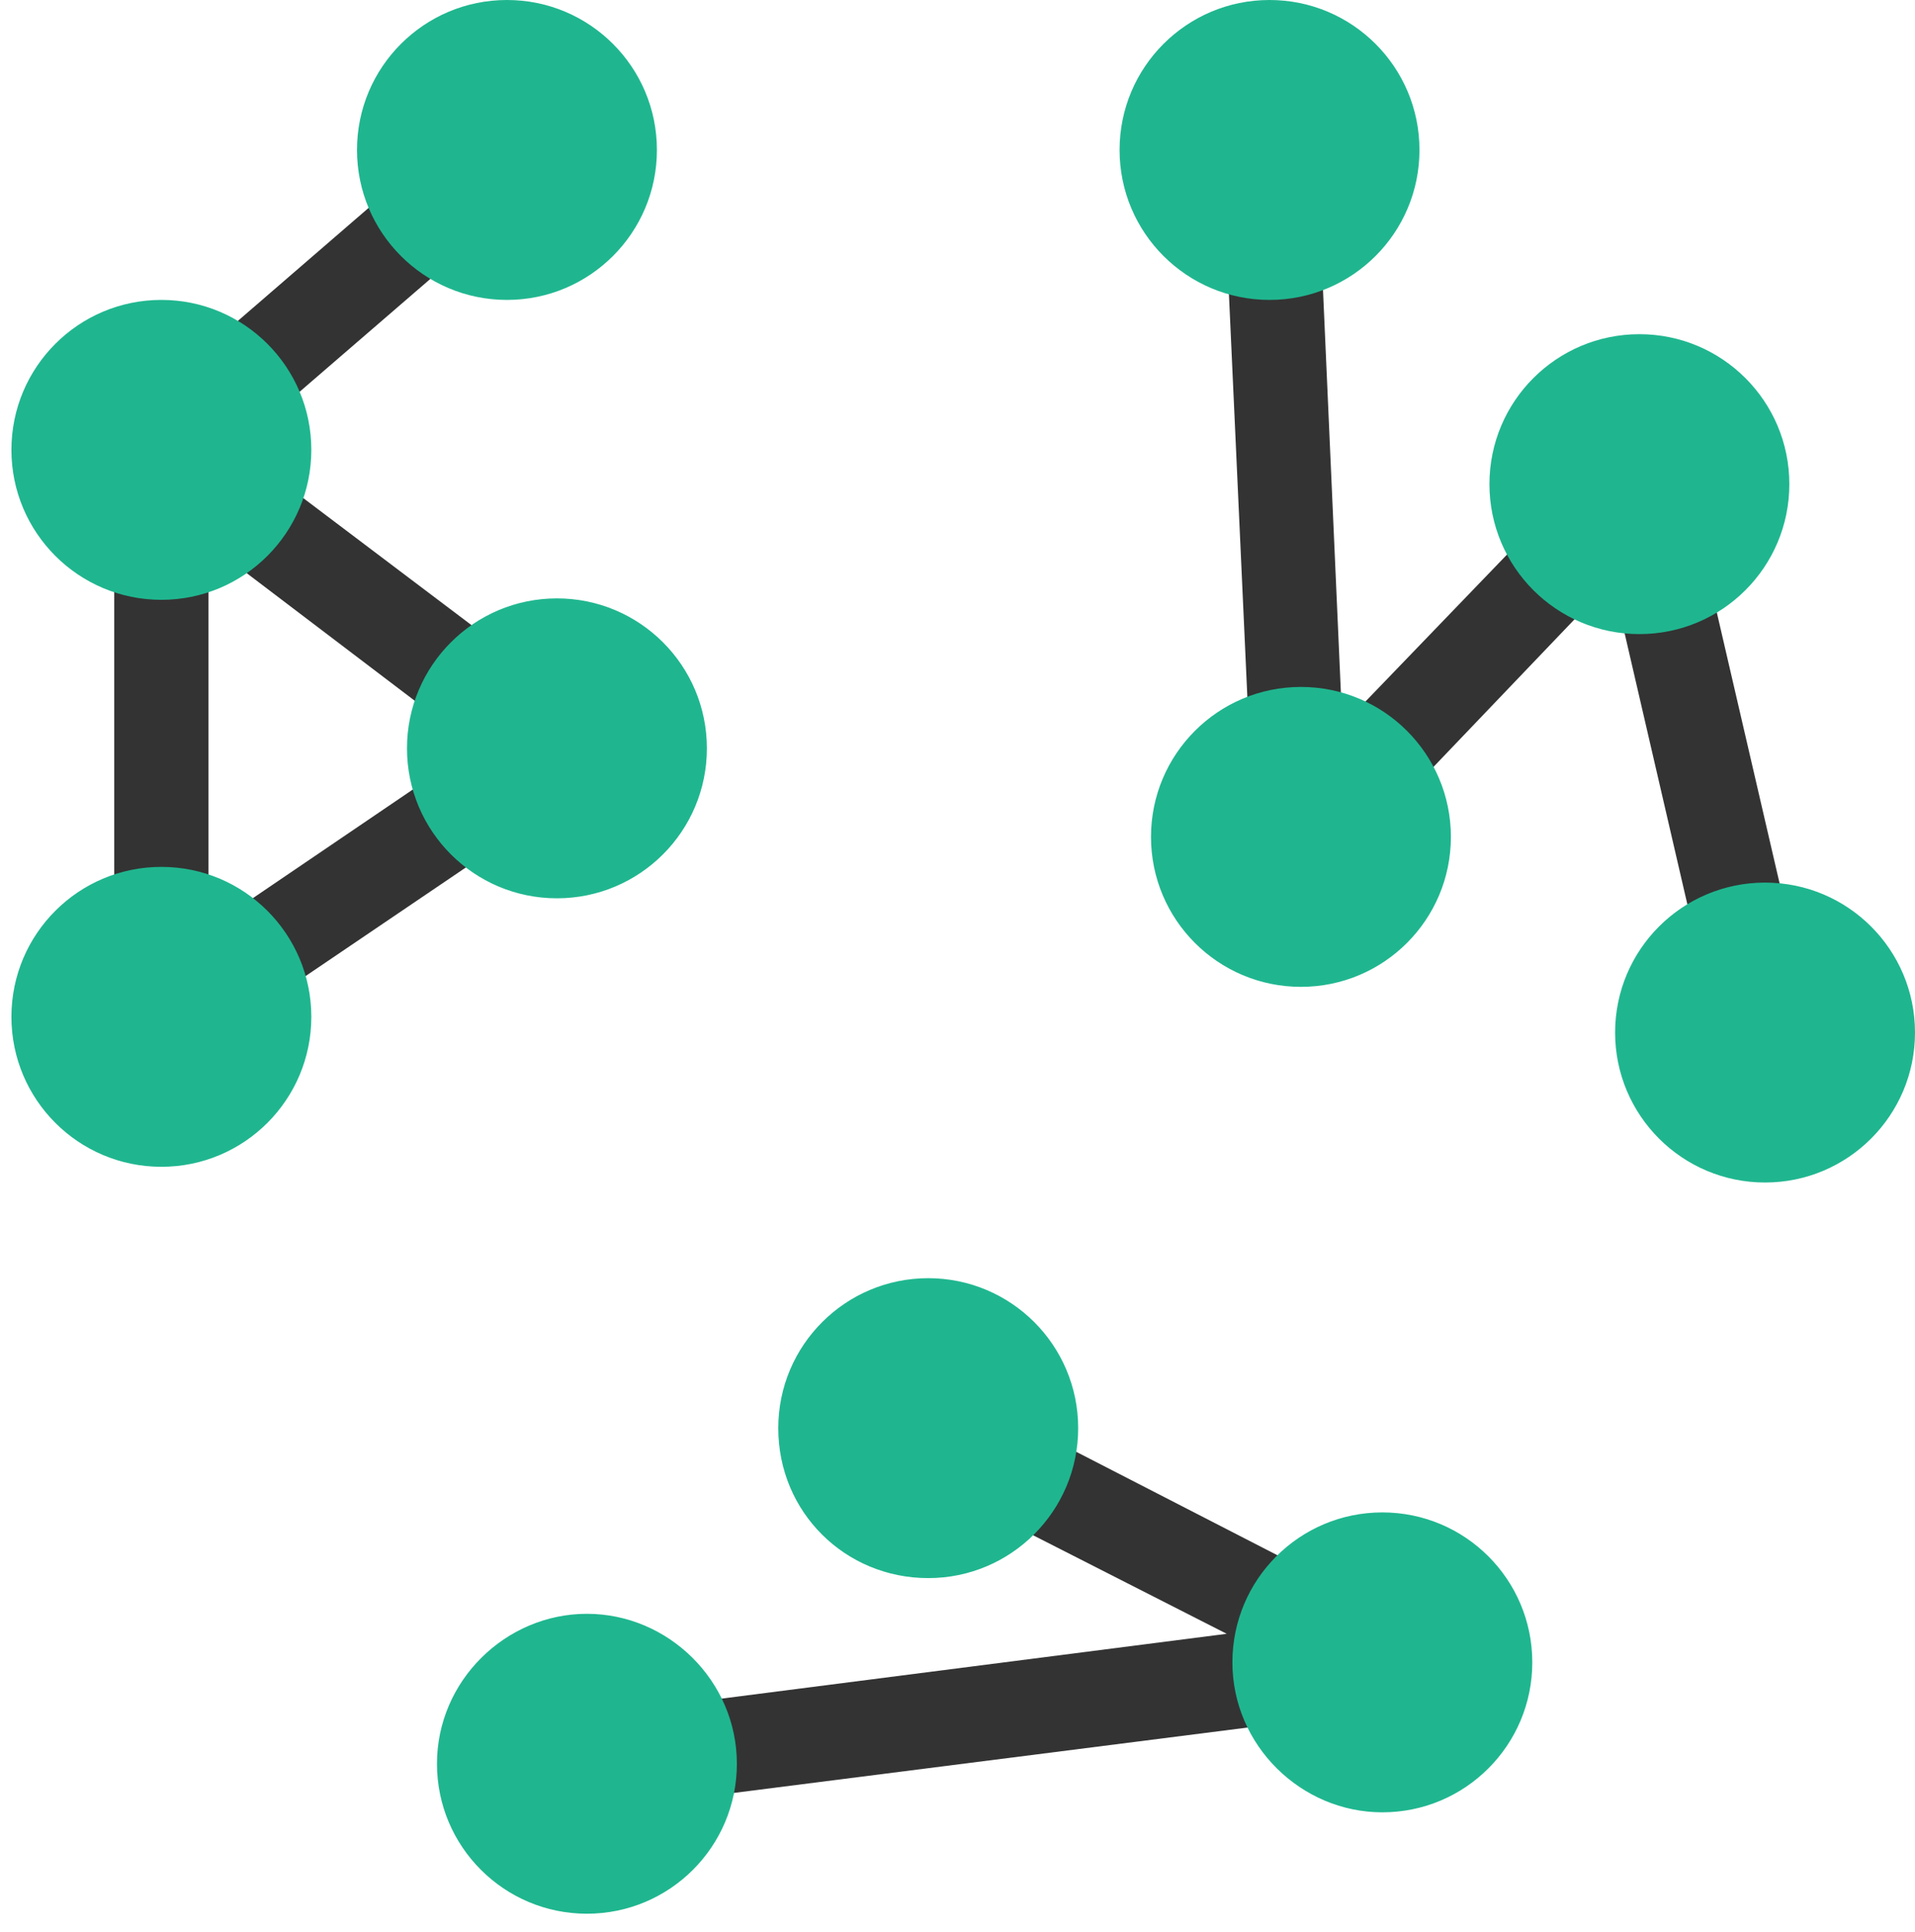 <?xml version="1.0" encoding="utf-8"?>
<!-- Generator: Adobe Illustrator 22.0.1, SVG Export Plug-In . SVG Version: 6.00 Build 0)  -->
<svg version="1.1" id="Layer_1" xmlns="http://www.w3.org/2000/svg" xmlns:xlink="http://www.w3.org/1999/xlink" x="0px" y="0px"
	 viewBox="0 0 134.1 135.3" style="enable-background:new 0 0 134.1 135.3;" xml:space="preserve">
<style type="text/css">
	.st0{display:none;}
	.st1{display:inline;}
	.st2{fill:#1FB68F;}
	.st3{fill:#333333;}
	.st4{display:inline;fill:#1FB68F;}
	.st5{display:inline;fill:#333333;}
</style>
<g class="st0">
	<g class="st1">
		<circle class="st2" cx="43" cy="100" r="10.1"/>
	</g>
	<g class="st1">
		<circle class="st2" cx="94.4" cy="100" r="10.1"/>
	</g>
	<g class="st1">
		<circle class="st2" cx="68.7" cy="100" r="10.1"/>
	</g>
	<g class="st1">
		<circle class="st2" cx="68.1" cy="16" r="10.1"/>
	</g>
	<g class="st1">
		<circle class="st2" cx="81.3" cy="78.7" r="10.1"/>
	</g>
	<g class="st1">
		<circle class="st2" cx="55.5" cy="58.6" r="10.1"/>
	</g>
	<g class="st1">
		<rect x="18.5" y="120.2" class="st3" width="95.5" height="6.3"/>
	</g>
</g>
<g class="st0">
	<path class="st4" d="M54.2,52.4c5.8,0,10.5,4.7,10.5,10.5S60,73.4,54.2,73.4s-10.5-4.7-10.5-10.5S48.4,52.4,54.2,52.4z M77.7,62.9
		c0,5.8,4.7,10.5,10.5,10.5s10.5-4.7,10.5-10.5S94,52.4,88.2,52.4S77.7,57.1,77.7,62.9z M71.2,56.4c5.8,0,10.5-4.7,10.5-10.5
		S77,35.4,71.2,35.4s-10.5,4.7-10.5,10.5S65.4,56.4,71.2,56.4z M71.2,90.3c5.8,0,10.5-4.7,10.5-10.5c0-5.8-4.7-10.5-10.5-10.5
		s-10.5,4.7-10.5,10.5C60.7,85.6,65.4,90.3,71.2,90.3z"/>
	<path class="st5" d="M71.2,18.5c-24.5,0-44.4,19.9-44.4,44.4c0,11,4,21,10.6,28.7L18,110.9l5.1,5.1l19.3-19.3
		c7.7,6.6,17.8,10.6,28.7,10.6c24.5,0,44.4-19.9,44.4-44.4C115.6,38.4,95.7,18.5,71.2,18.5z M97.9,89.6
		c-7.1,7.1-16.6,11.1-26.7,11.1s-19.6-3.9-26.7-11.1C37.3,82.5,33.4,73,33.4,62.9c0-10.1,3.9-19.6,11.1-26.7s16.6-11.1,26.7-11.1
		S90.8,29,97.9,36.1c7.1,7.1,11.1,16.6,11.1,26.7S105.1,82.5,97.9,89.6z"/>
</g>
<g>
	<g>
		<path class="st3" d="M40.8,55.2L39,52.4l2-2.6L16.5,31.3L37.7,13l-4.3-5L9.1,29l2.2,2.5H8v39.7h3.3l1.9,2.7L40.8,55.2z M33.3,52.3
			L14.6,65V38.1L33.3,52.3z M120.4,73l-7.5-32.4L93.5,60.9l-2.4-2.3l-3.3,0.1l-2.2-48.1l6.6-0.3L94,50.8l18.4-19.1l2.4,2.3l3.2-0.7
			l8.9,38.4L120.4,73z M98.4,113.5l-1.5,2.9l0.4,3.3l-55.8,7.1l-0.8-6.6l45.2-5.8L63.5,103l3-5.9L98.4,113.5z"/>
		<path class="st2" d="M11.3,21c5.8,0,10.5,4.7,10.5,10.5s-4.7,10.5-10.5,10.5S0.8,37.3,0.8,31.5S5.5,21,11.3,21z M25,10.5
			C25,16.3,29.7,21,35.5,21S46,16.3,46,10.5S41.3,0,35.5,0S25,4.7,25,10.5z M0.8,71.2c0,5.8,4.7,10.5,10.5,10.5S21.8,77,21.8,71.2
			c0-5.8-4.7-10.5-10.5-10.5S0.8,65.4,0.8,71.2z M104.3,33.9c0,5.8,4.7,10.5,10.5,10.5c5.8,0,10.5-4.7,10.5-10.5
			s-4.7-10.5-10.5-10.5C109,23.4,104.3,28.1,104.3,33.9z M39,62.9c5.8,0,10.5-4.7,10.5-10.5S44.8,41.9,39,41.9s-10.5,4.7-10.5,10.5
			S33.2,62.9,39,62.9z M123.6,82.8c5.8,0,10.5-4.7,10.5-10.5s-4.7-10.5-10.5-10.5s-10.5,4.7-10.5,10.5S117.8,82.8,123.6,82.8z
			 M91.1,69.1c5.8,0,10.5-4.7,10.5-10.5s-4.7-10.5-10.5-10.5c-5.8,0-10.5,4.7-10.5,10.5S85.3,69.1,91.1,69.1z M88.9,21
			c5.8,0,10.5-4.7,10.5-10.5S94.7,0,88.9,0c-5.8,0-10.5,4.7-10.5,10.5S83.1,21,88.9,21z M41.1,134c5.8,0,10.5-4.7,10.5-10.5
			S46.8,113,41.1,113s-10.5,4.7-10.5,10.5S35.3,134,41.1,134z M65,110.5c5.8,0,10.5-4.7,10.5-10.5c0-5.8-4.7-10.5-10.5-10.5
			c-5.8,0-10.5,4.7-10.5,10.5C54.5,105.9,59.2,110.5,65,110.5z M96.8,126.9c5.8,0,10.5-4.7,10.5-10.5s-4.7-10.5-10.5-10.5
			c-5.8,0-10.5,4.7-10.5,10.5S91.1,126.9,96.8,126.9z"/>
	</g>
</g>
<g class="st0">
	<g class="st1">
		<path class="st3" d="M86.1,129.1L78.9,72l-58,23.3l2.8,21.8l13.2,2.5l-5,13.4l6.2,2.3l5.4-14.5L86.1,129.1z M28.1,99.5l45.3-18.2
			l5,39.6l-48.8-9.4L28.1,99.5z M39.2,8.2L12.8,26.5l1.9,2.7l-3.3-0.4L7.2,68.3l3.3,0.4l1.5,2.9l29.5-15.7L40,53l2.3-2.4l-22.3-21
			l23-15.9L39.2,8.2z M17.3,36.1l17.1,16.1l-20,10.6L17.3,36.1z M119.7,62.6L94.1,24.9L94,50l-6.6,0l0.2-35.8l3.3,0l2.7-1.9
			l31.6,46.6L119.7,62.6z"/>
		<path class="st2" d="M102.5,122l-13.8-2.7l1.2-6.5l13.8,2.7L102.5,122z M100.8,100.4l-0.8-6.6l-13.3,1.7l0.8,6.6L100.8,100.4z
			 M99,78.5l-2.8-6l-12.7,6l2.8,6L99,78.5z M4.3,28.1C3.7,33.8,7.8,39,13.6,39.6s10.9-3.6,11.5-9.3s-3.6-10.9-9.3-11.5
			S4.9,22.3,4.3,28.1z M30.6,9.8c-0.6,5.8,3.6,10.9,9.3,11.5s10.9-3.6,11.5-9.3c0.6-5.8-3.6-10.9-9.3-11.5S31.2,4,30.6,9.8z
			 M0.1,67.5c-0.6,5.8,3.6,10.9,9.3,11.5s10.9-3.6,11.5-9.3c0.6-5.8-3.6-10.9-9.3-11.5C5.8,57.6,0.7,61.8,0.1,67.5z M38.9,63.4
			c5.8,0.6,10.9-3.6,11.5-9.3c0.6-5.8-3.6-10.9-9.3-11.5c-5.8-0.6-10.9,3.6-11.5,9.3C29,57.6,33.1,62.8,38.9,63.4z M131.8,56
			c-2.6-5.2-8.9-7.2-14.1-4.6c-5.2,2.6-7.2,8.9-4.6,14.1s8.9,7.2,14.1,4.6C132.3,67.5,134.4,61.2,131.8,56z M100,45.3
			c-2.6-5.2-8.9-7.2-14.1-4.6c-5.2,2.6-7.2,8.9-4.6,14.1s8.9,7.2,14.1,4.6C100.6,56.7,102.7,50.4,100,45.3z M100.2,9.4
			c-2.6-5.2-8.9-7.2-14.1-4.6c-5.2,2.6-7.2,8.9-4.6,14.1c2.6,5.2,8.9,7.2,14.1,4.6C100.8,20.9,102.8,14.6,100.2,9.4z"/>
	</g>
</g>
</svg>
